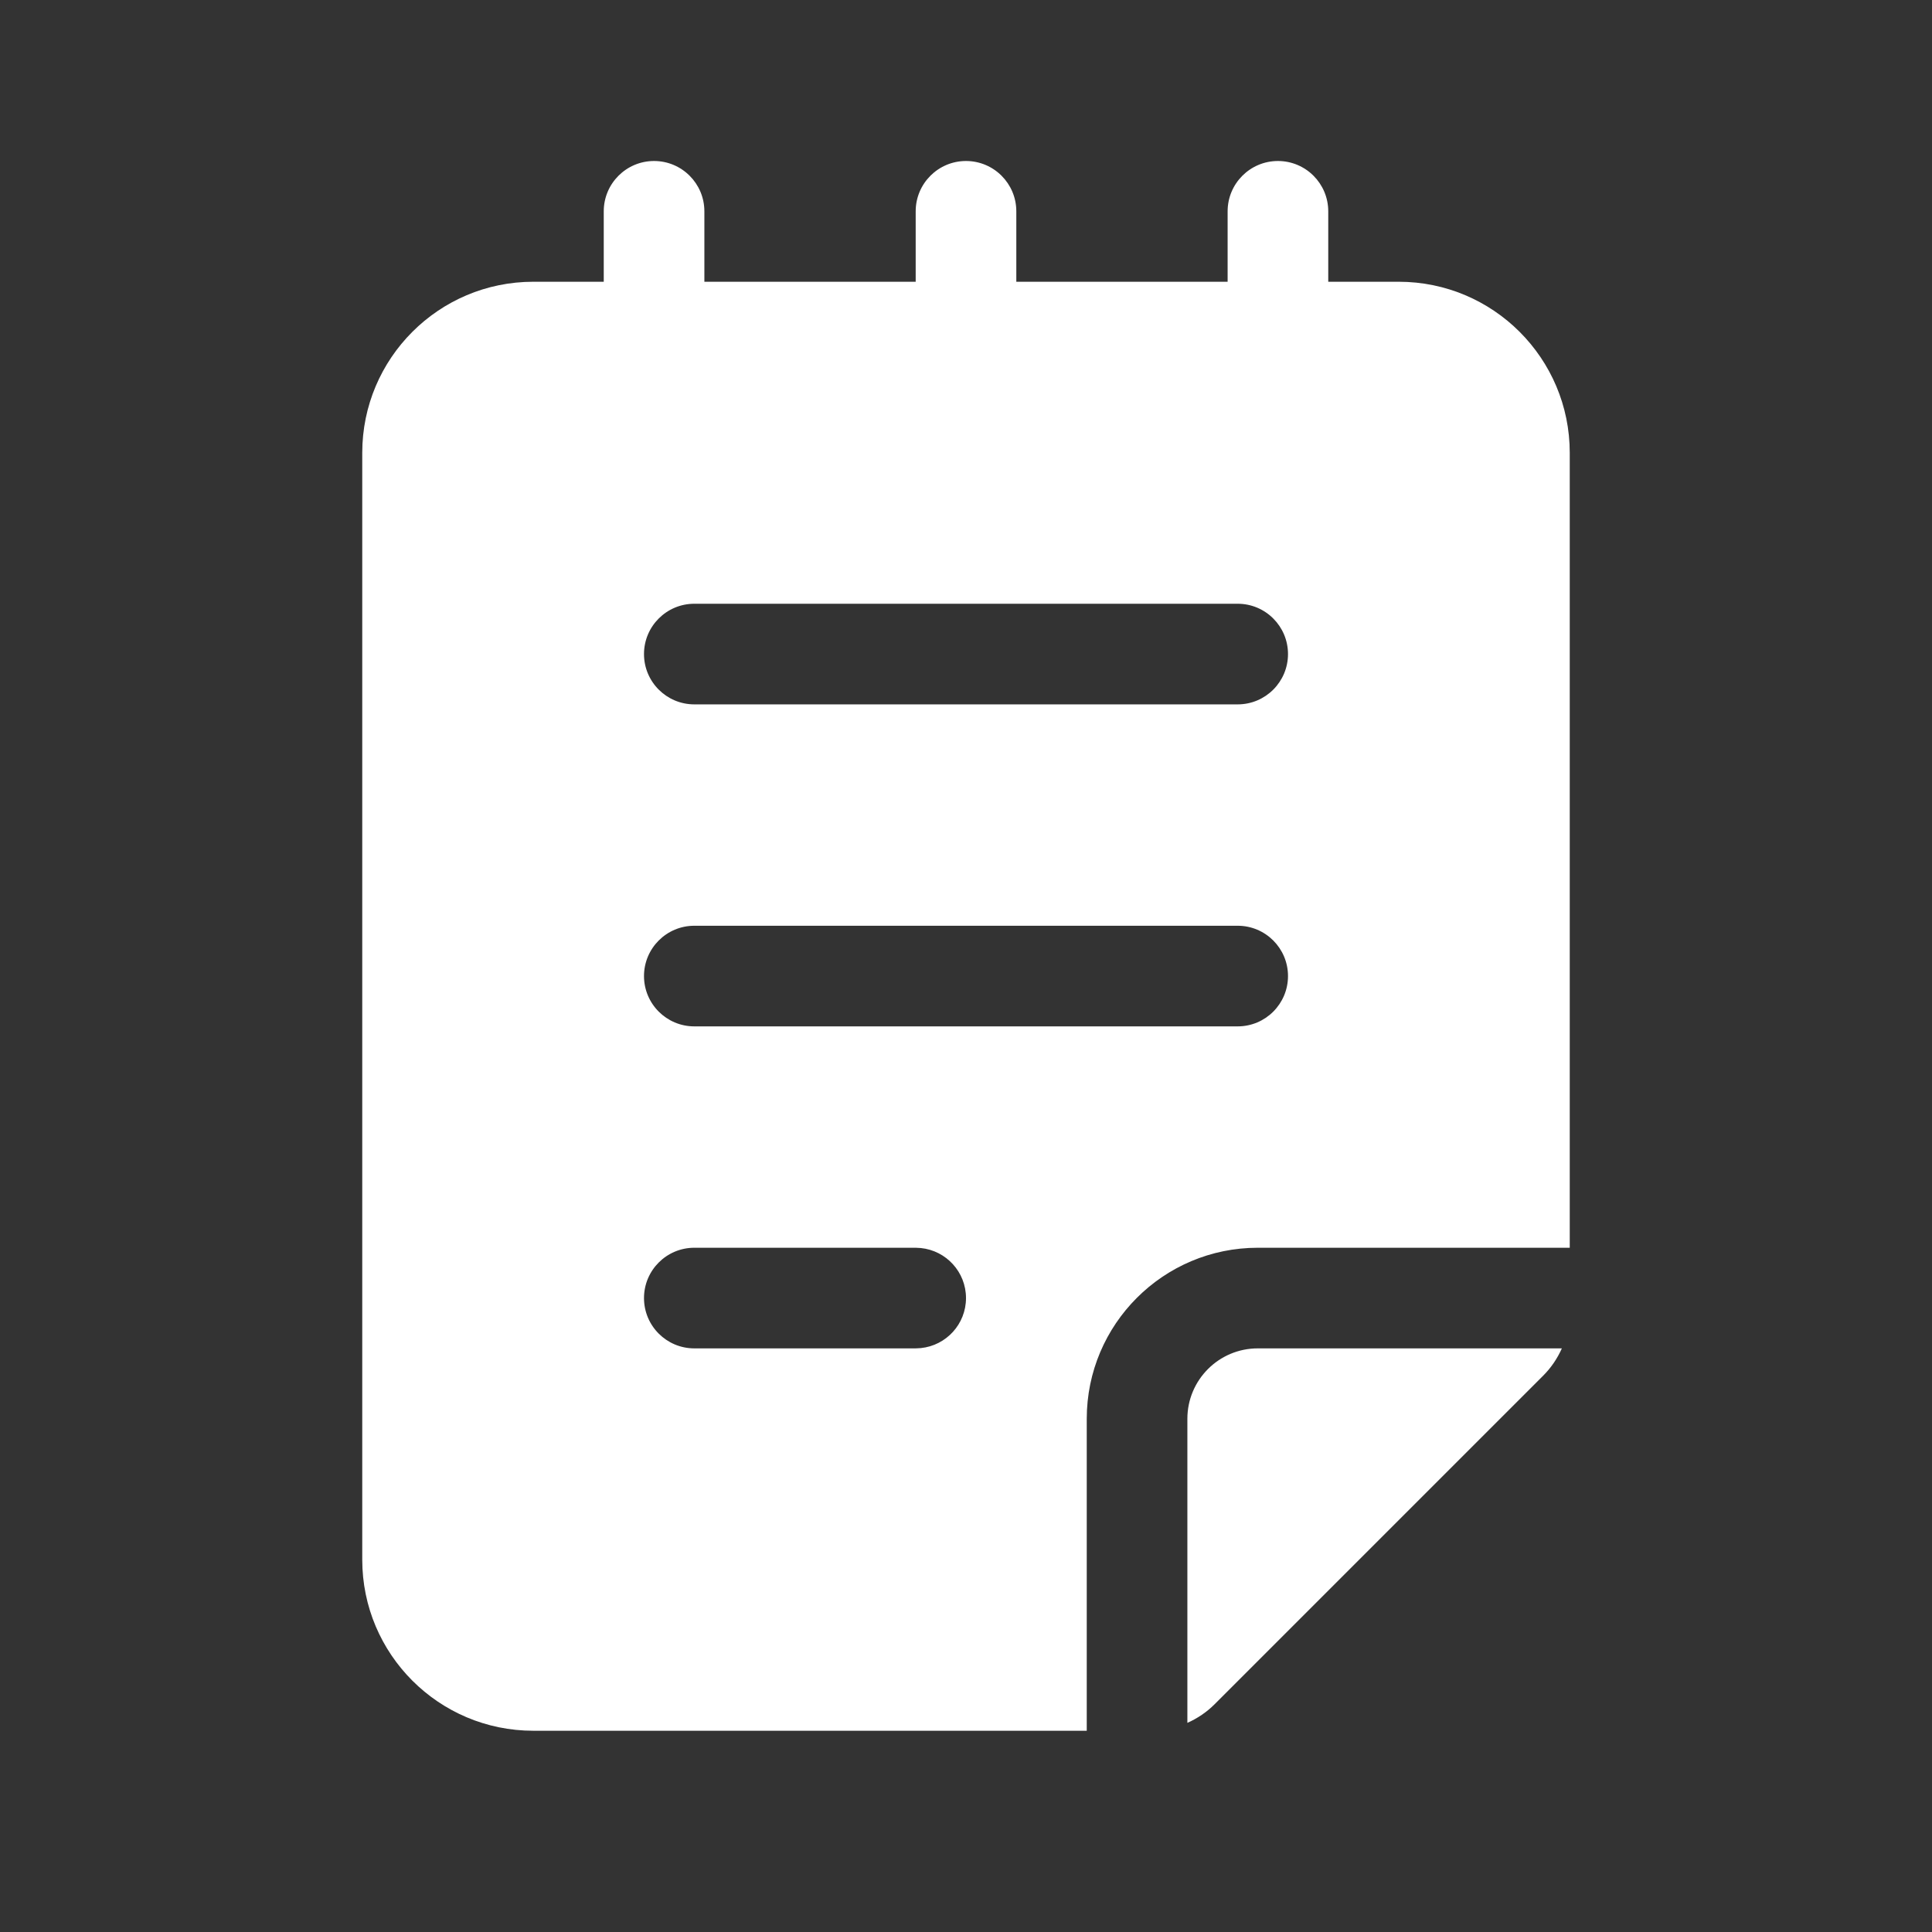 <svg width="48" height="48" viewBox="0 0 48 48" fill="none" xmlns="http://www.w3.org/2000/svg">
<rect x="0" y="0" width="48" height="48" fill="#333333" stroke="none"/>
<path d="M31.75 4C32.44 4 33 4.56 33 5.25V7H34.75C37.097 7 39 8.903 39 11.25V31H31.25C28.903 31 27 32.903 27 35.25V43H13.25C10.903 43 9 41.097 9 38.75V11.25C9 8.903 10.903 7 13.25 7H15V5.25C15 4.56 15.56 4 16.25 4C16.94 4 17.5 4.56 17.5 5.25V7H22.75V5.25C22.75 4.56 23.31 4 24 4C24.69 4 25.25 4.56 25.25 5.25V7H30.5V5.25C30.5 4.56 31.06 4 31.75 4ZM38.804 33.5C38.693 33.749 38.538 33.98 38.341 34.177L30.177 42.341C29.98 42.538 29.75 42.693 29.5 42.804V35.25C29.5 34.283 30.284 33.5 31.25 33.5H38.804ZM17.25 31C16.56 31 16 31.56 16 32.25C16 32.94 16.56 33.5 17.25 33.5H22.75L22.878 33.493C23.508 33.429 24 32.897 24 32.25C24 31.603 23.508 31.071 22.878 31.007L22.75 31H17.25ZM17.25 23C16.56 23 16 23.56 16 24.25C16 24.94 16.56 25.5 17.25 25.5H30.75C31.44 25.5 32 24.94 32 24.25C32 23.56 31.44 23 30.75 23H17.25ZM17.25 15C16.56 15 16 15.56 16 16.25C16 16.94 16.56 17.5 17.25 17.5H30.75C31.44 17.5 32 16.94 32 16.25C32 15.56 31.44 15 30.75 15H17.25Z" fill="#ffffff"/>
</svg>
